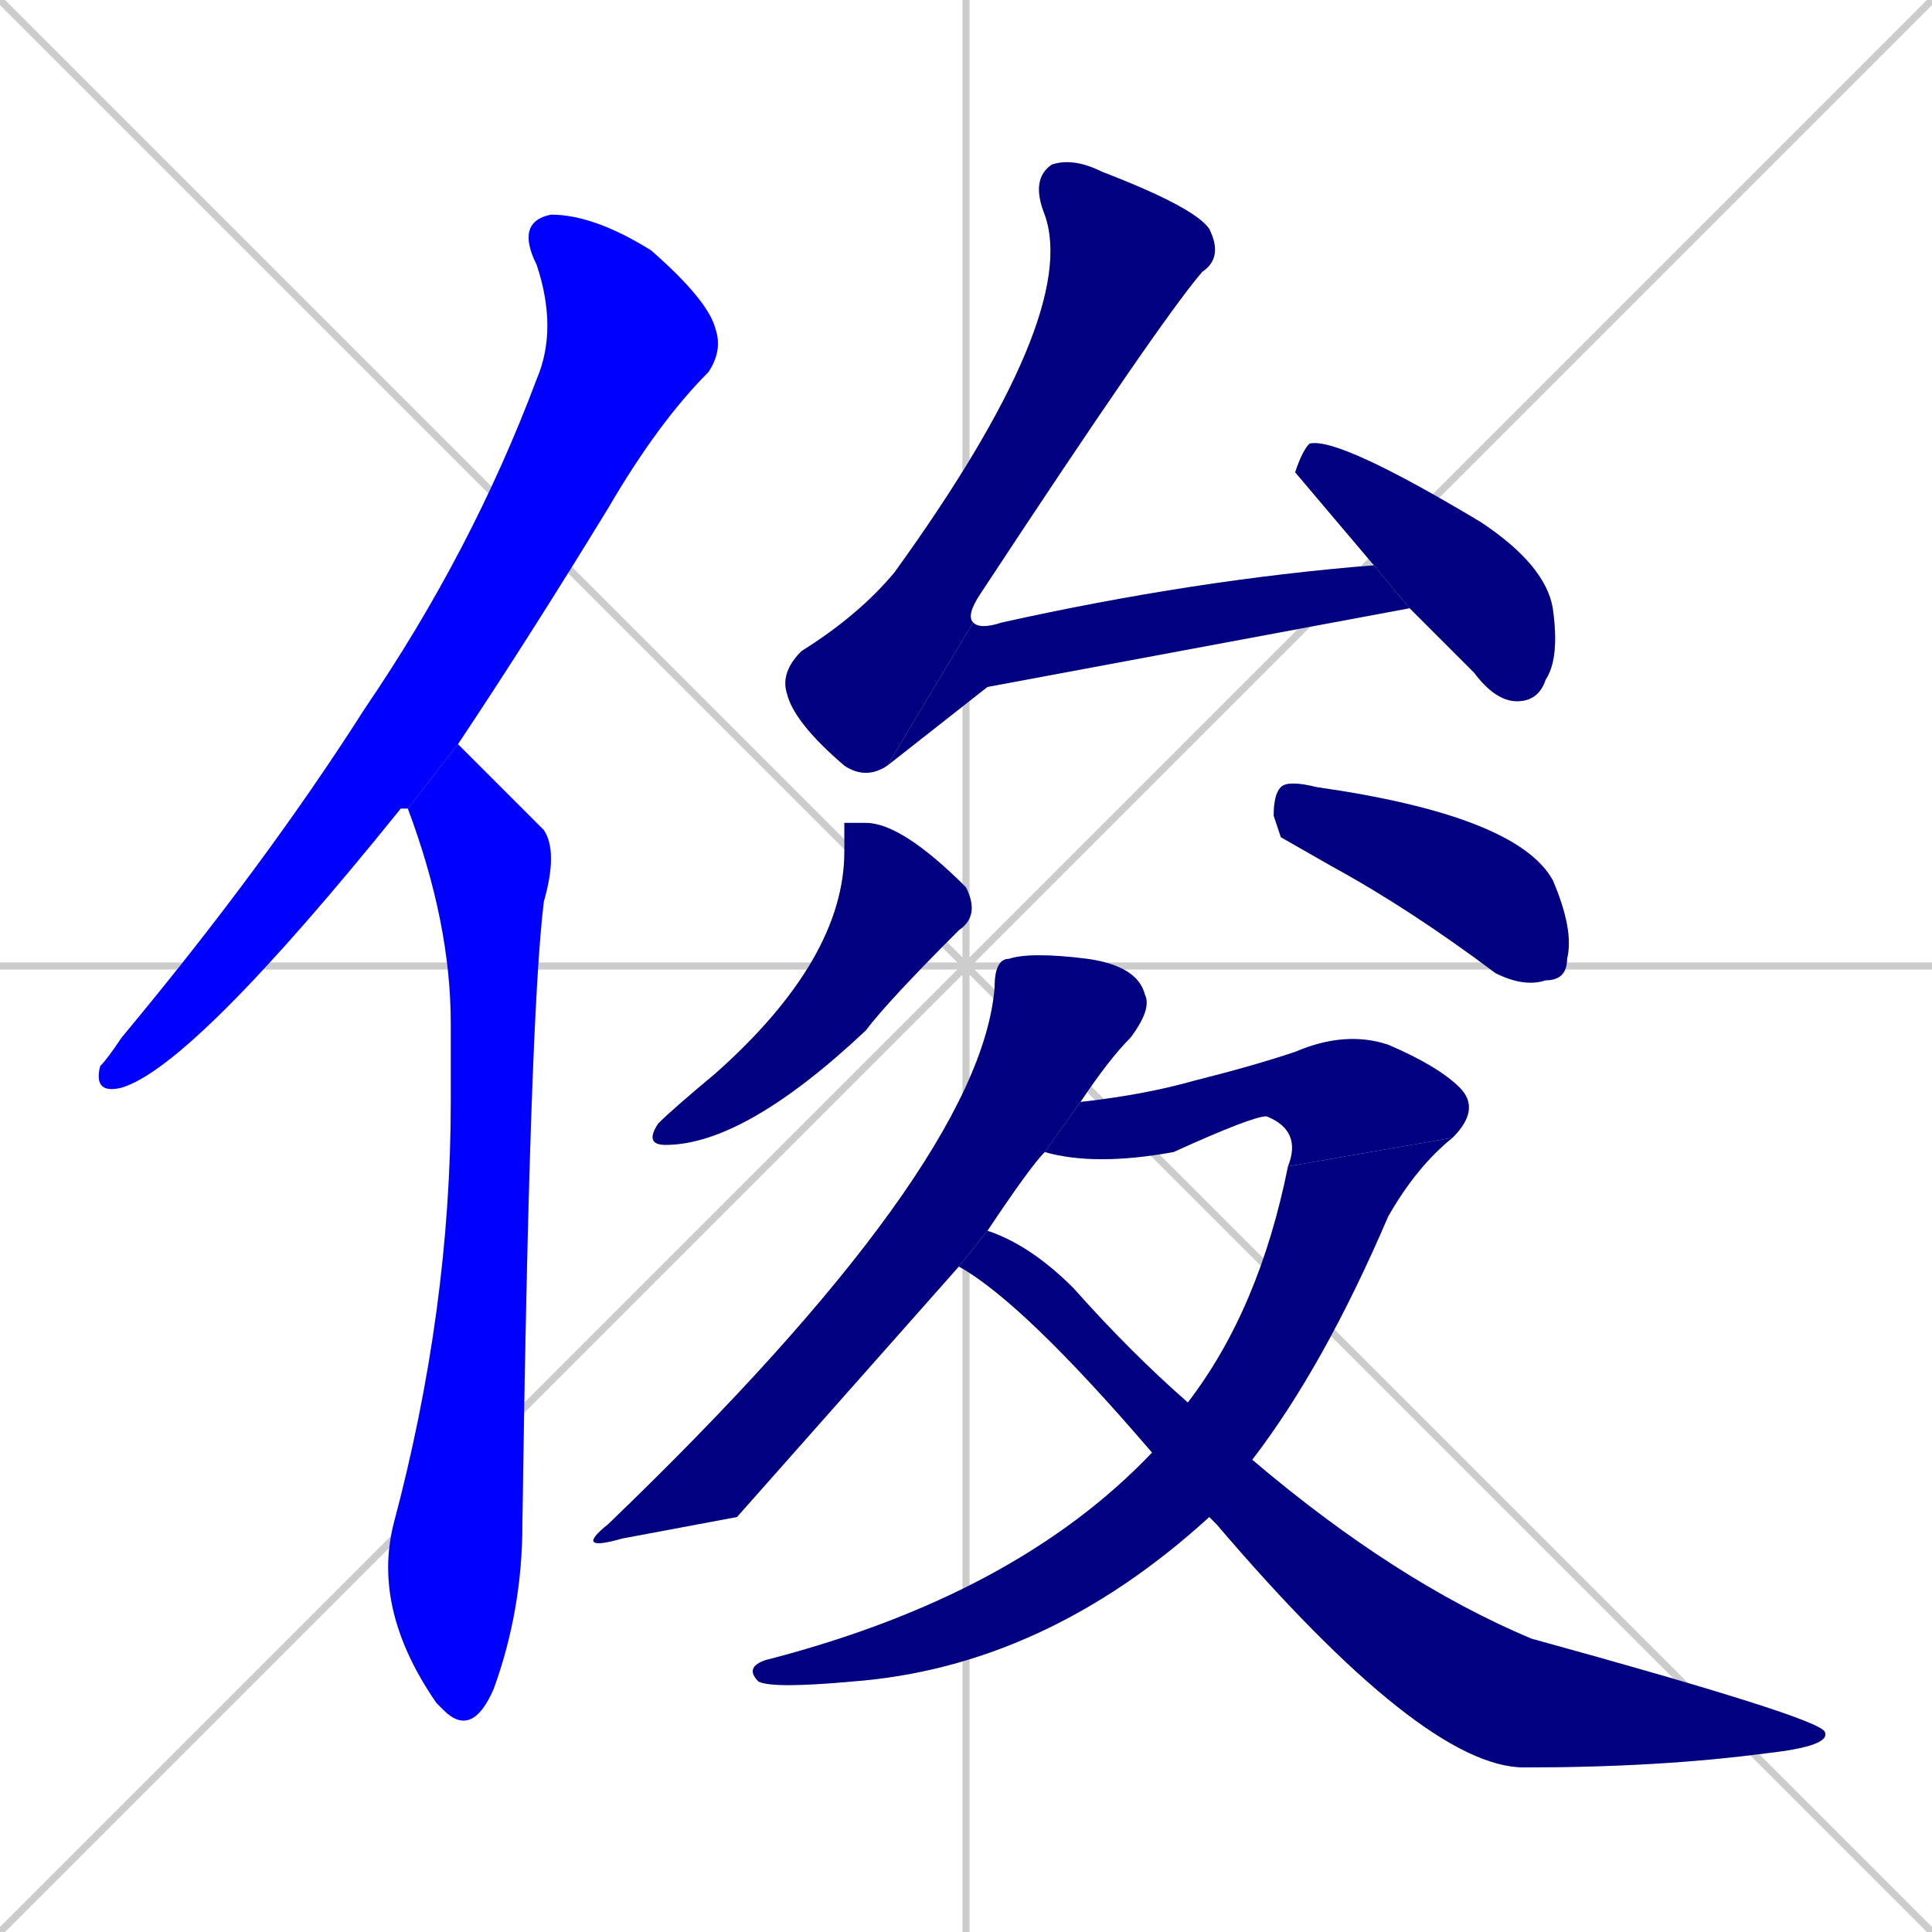 <svg xmlns="http://www.w3.org/2000/svg" xmlns:xlink="http://www.w3.org/1999/xlink" width="270" height="270"><defs><clipPath id="clip-mask-1"><rect x="13" y="30" width="88" height="123"><animate attributeName="y" from="-93" to="30" dur="0.456" begin="0; animate11.end + 1" id="animate1" fill="freeze"/></rect></clipPath><clipPath id="clip-mask-2"><rect x="52" y="104" width="26" height="139"><set attributeName="y" to="-35" begin="0; animate11.end + 1" /><animate attributeName="y" from="-35" to="104" dur="0.515" begin="animate1.end + 0.5" id="animate2" fill="freeze"/></rect></clipPath><clipPath id="clip-mask-3"><rect x="109" y="22" width="62" height="87"><set attributeName="y" to="-65" begin="0; animate11.end + 1" /><animate attributeName="y" from="-65" to="22" dur="0.322" begin="animate2.end + 0.5" id="animate3" fill="freeze"/></rect></clipPath><clipPath id="clip-mask-4"><rect x="124" y="79" width="73" height="28"><set attributeName="x" to="51" begin="0; animate11.end + 1" /><animate attributeName="x" from="51" to="124" dur="0.270" begin="animate3.end" id="animate4" fill="freeze"/></rect></clipPath><clipPath id="clip-mask-5"><rect x="181" y="61" width="37" height="37"><set attributeName="y" to="24" begin="0; animate11.end + 1" /><animate attributeName="y" from="24" to="61" dur="0.137" begin="animate4.end + 0.5" id="animate5" fill="freeze"/></rect></clipPath><clipPath id="clip-mask-6"><rect x="90" y="115" width="47" height="45"><set attributeName="y" to="70" begin="0; animate11.end + 1" /><animate attributeName="y" from="70" to="115" dur="0.167" begin="animate5.end + 0.5" id="animate6" fill="freeze"/></rect></clipPath><clipPath id="clip-mask-7"><rect x="178" y="109" width="42" height="29"><set attributeName="x" to="136" begin="0; animate11.end + 1" /><animate attributeName="x" from="136" to="178" dur="0.156" begin="animate6.end + 0.5" id="animate7" fill="freeze"/></rect></clipPath><clipPath id="clip-mask-8"><rect x="80" y="133" width="81" height="84"><set attributeName="y" to="49" begin="0; animate11.end + 1" /><animate attributeName="y" from="49" to="133" dur="0.311" begin="animate7.end + 0.5" id="animate8" fill="freeze"/></rect></clipPath><clipPath id="clip-mask-9"><rect x="146" y="144" width="61" height="19"><set attributeName="x" to="85" begin="0; animate11.end + 1" /><animate attributeName="x" from="85" to="146" dur="0.226" begin="animate8.end + 0.5" id="animate9" fill="freeze"/></rect></clipPath><clipPath id="clip-mask-10"><rect x="104" y="159" width="99" height="77"><set attributeName="y" to="82" begin="0; animate11.end + 1" /><animate attributeName="y" from="82" to="159" dur="0.285" begin="animate9.end" id="animate10" fill="freeze"/></rect></clipPath><clipPath id="clip-mask-11"><rect x="134" y="172" width="122" height="75"><set attributeName="x" to="12" begin="0; animate11.end + 1" /><animate attributeName="x" from="12" to="134" dur="0.452" begin="animate10.end + 0.5" id="animate11" fill="freeze"/></rect></clipPath></defs><path d="M 0 0 L 270 270 M 270 0 L 0 270 M 135 0 L 135 270 M 0 135 L 270 135" stroke="#CCCCCC" /><path d="M 56 113 L 56 113 Q 27 149 17 152 Q 13 153 14 149 Q 15 148 17 145 Q 37 121 51 99 Q 66 77 75 53 Q 78 46 75 37 Q 72 31 77 30 Q 83 30 91 35 Q 99 42 100 46 Q 101 49 99 52 Q 92 59 85 71 Q 74 89 64 104 L 57 113" fill="#CCCCCC"/><path d="M 64 104 Q 65 105 76 116 Q 78 119 76 126 Q 74 142 73 213 Q 73 225 69 236 Q 66 243 62 239 Q 61 238 61 238 Q 52 225 55 213 Q 63 183 63 154 Q 63 148 63 143 Q 63 129 57 113" fill="#CCCCCC"/><path d="M 124 107 Q 121 109 118 107 Q 111 101 110 97 Q 109 94 112 91 Q 120 86 125 80 Q 151 44 146 30 Q 144 25 147 23 Q 150 22 154 24 Q 167 29 169 32 Q 171 36 168 38 Q 162 45 137 83 Q 135 86 136 87" fill="#CCCCCC"/><path d="M 138 96 L 124 107 L 136 87 Q 137 88 140 87 Q 167 81 192 79 L 197 85" fill="#CCCCCC"/><path d="M 192 79 Q 181 66 181 66 Q 182 63 183 62 Q 187 61 207 73 Q 216 79 217 85 Q 218 92 216 95 Q 215 98 212 98 Q 209 98 206 94 Q 201 89 197 85" fill="#CCCCCC"/><path d="M 118 115 L 121 115 Q 126 115 135 124 Q 137 128 134 130 Q 124 140 121 144 Q 104 160 93 160 Q 90 160 92 157 Q 94 155 100 150 Q 118 134 118 119" fill="#CCCCCC"/><path d="M 179 117 L 178 114 Q 178 111 179 110 Q 180 109 184 110 Q 212 114 217 123 Q 220 130 219 134 Q 219 137 216 137 Q 213 138 209 136 Q 197 127 186 121" fill="#CCCCCC"/><path d="M 103 212 L 87 215 Q 80 217 85 213 Q 137 163 139 138 Q 139 134 141 134 Q 144 133 152 134 Q 159 135 160 139 Q 161 141 158 145 Q 155 148 151 154 L 146 161 Q 144 163 138 172 L 134 177" fill="#CCCCCC"/><path d="M 180 163 Q 182 158 177 156 Q 175 156 164 161 Q 153 163 146 161 L 151 154 Q 160 153 167 151 Q 175 149 181 147 Q 188 144 194 146 Q 201 149 204 152 Q 207 155 203 159" fill="#CCCCCC"/><path d="M 166 196 Q 176 183 180 163 L 203 159 Q 198 163 194 170 Q 185 191 175 204 L 169 212 Q 146 233 119 235 Q 108 236 106 235 Q 104 233 107 232 Q 142 223 161 203" fill="#CCCCCC"/><path d="M 138 172 Q 144 174 150 180 Q 158 189 166 196 L 175 204 Q 195 221 214 229 Q 254 240 255 242 Q 256 244 247 245 Q 232 247 213 247 Q 199 247 170 213 Q 169 212 169 212 L 161 203 Q 143 182 134 177" fill="#CCCCCC"/><path d="M 56 113 L 56 113 Q 27 149 17 152 Q 13 153 14 149 Q 15 148 17 145 Q 37 121 51 99 Q 66 77 75 53 Q 78 46 75 37 Q 72 31 77 30 Q 83 30 91 35 Q 99 42 100 46 Q 101 49 99 52 Q 92 59 85 71 Q 74 89 64 104 L 57 113" fill="#0000ff" clip-path="url(#clip-mask-1)" /><path d="M 64 104 Q 65 105 76 116 Q 78 119 76 126 Q 74 142 73 213 Q 73 225 69 236 Q 66 243 62 239 Q 61 238 61 238 Q 52 225 55 213 Q 63 183 63 154 Q 63 148 63 143 Q 63 129 57 113" fill="#0000ff" clip-path="url(#clip-mask-2)" /><path d="M 124 107 Q 121 109 118 107 Q 111 101 110 97 Q 109 94 112 91 Q 120 86 125 80 Q 151 44 146 30 Q 144 25 147 23 Q 150 22 154 24 Q 167 29 169 32 Q 171 36 168 38 Q 162 45 137 83 Q 135 86 136 87" fill="#000080" clip-path="url(#clip-mask-3)" /><path d="M 138 96 L 124 107 L 136 87 Q 137 88 140 87 Q 167 81 192 79 L 197 85" fill="#000080" clip-path="url(#clip-mask-4)" /><path d="M 192 79 Q 181 66 181 66 Q 182 63 183 62 Q 187 61 207 73 Q 216 79 217 85 Q 218 92 216 95 Q 215 98 212 98 Q 209 98 206 94 Q 201 89 197 85" fill="#000080" clip-path="url(#clip-mask-5)" /><path d="M 118 115 L 121 115 Q 126 115 135 124 Q 137 128 134 130 Q 124 140 121 144 Q 104 160 93 160 Q 90 160 92 157 Q 94 155 100 150 Q 118 134 118 119" fill="#000080" clip-path="url(#clip-mask-6)" /><path d="M 179 117 L 178 114 Q 178 111 179 110 Q 180 109 184 110 Q 212 114 217 123 Q 220 130 219 134 Q 219 137 216 137 Q 213 138 209 136 Q 197 127 186 121" fill="#000080" clip-path="url(#clip-mask-7)" /><path d="M 103 212 L 87 215 Q 80 217 85 213 Q 137 163 139 138 Q 139 134 141 134 Q 144 133 152 134 Q 159 135 160 139 Q 161 141 158 145 Q 155 148 151 154 L 146 161 Q 144 163 138 172 L 134 177" fill="#000080" clip-path="url(#clip-mask-8)" /><path d="M 180 163 Q 182 158 177 156 Q 175 156 164 161 Q 153 163 146 161 L 151 154 Q 160 153 167 151 Q 175 149 181 147 Q 188 144 194 146 Q 201 149 204 152 Q 207 155 203 159" fill="#000080" clip-path="url(#clip-mask-9)" /><path d="M 166 196 Q 176 183 180 163 L 203 159 Q 198 163 194 170 Q 185 191 175 204 L 169 212 Q 146 233 119 235 Q 108 236 106 235 Q 104 233 107 232 Q 142 223 161 203" fill="#000080" clip-path="url(#clip-mask-10)" /><path d="M 138 172 Q 144 174 150 180 Q 158 189 166 196 L 175 204 Q 195 221 214 229 Q 254 240 255 242 Q 256 244 247 245 Q 232 247 213 247 Q 199 247 170 213 Q 169 212 169 212 L 161 203 Q 143 182 134 177" fill="#000080" clip-path="url(#clip-mask-11)" /></svg>